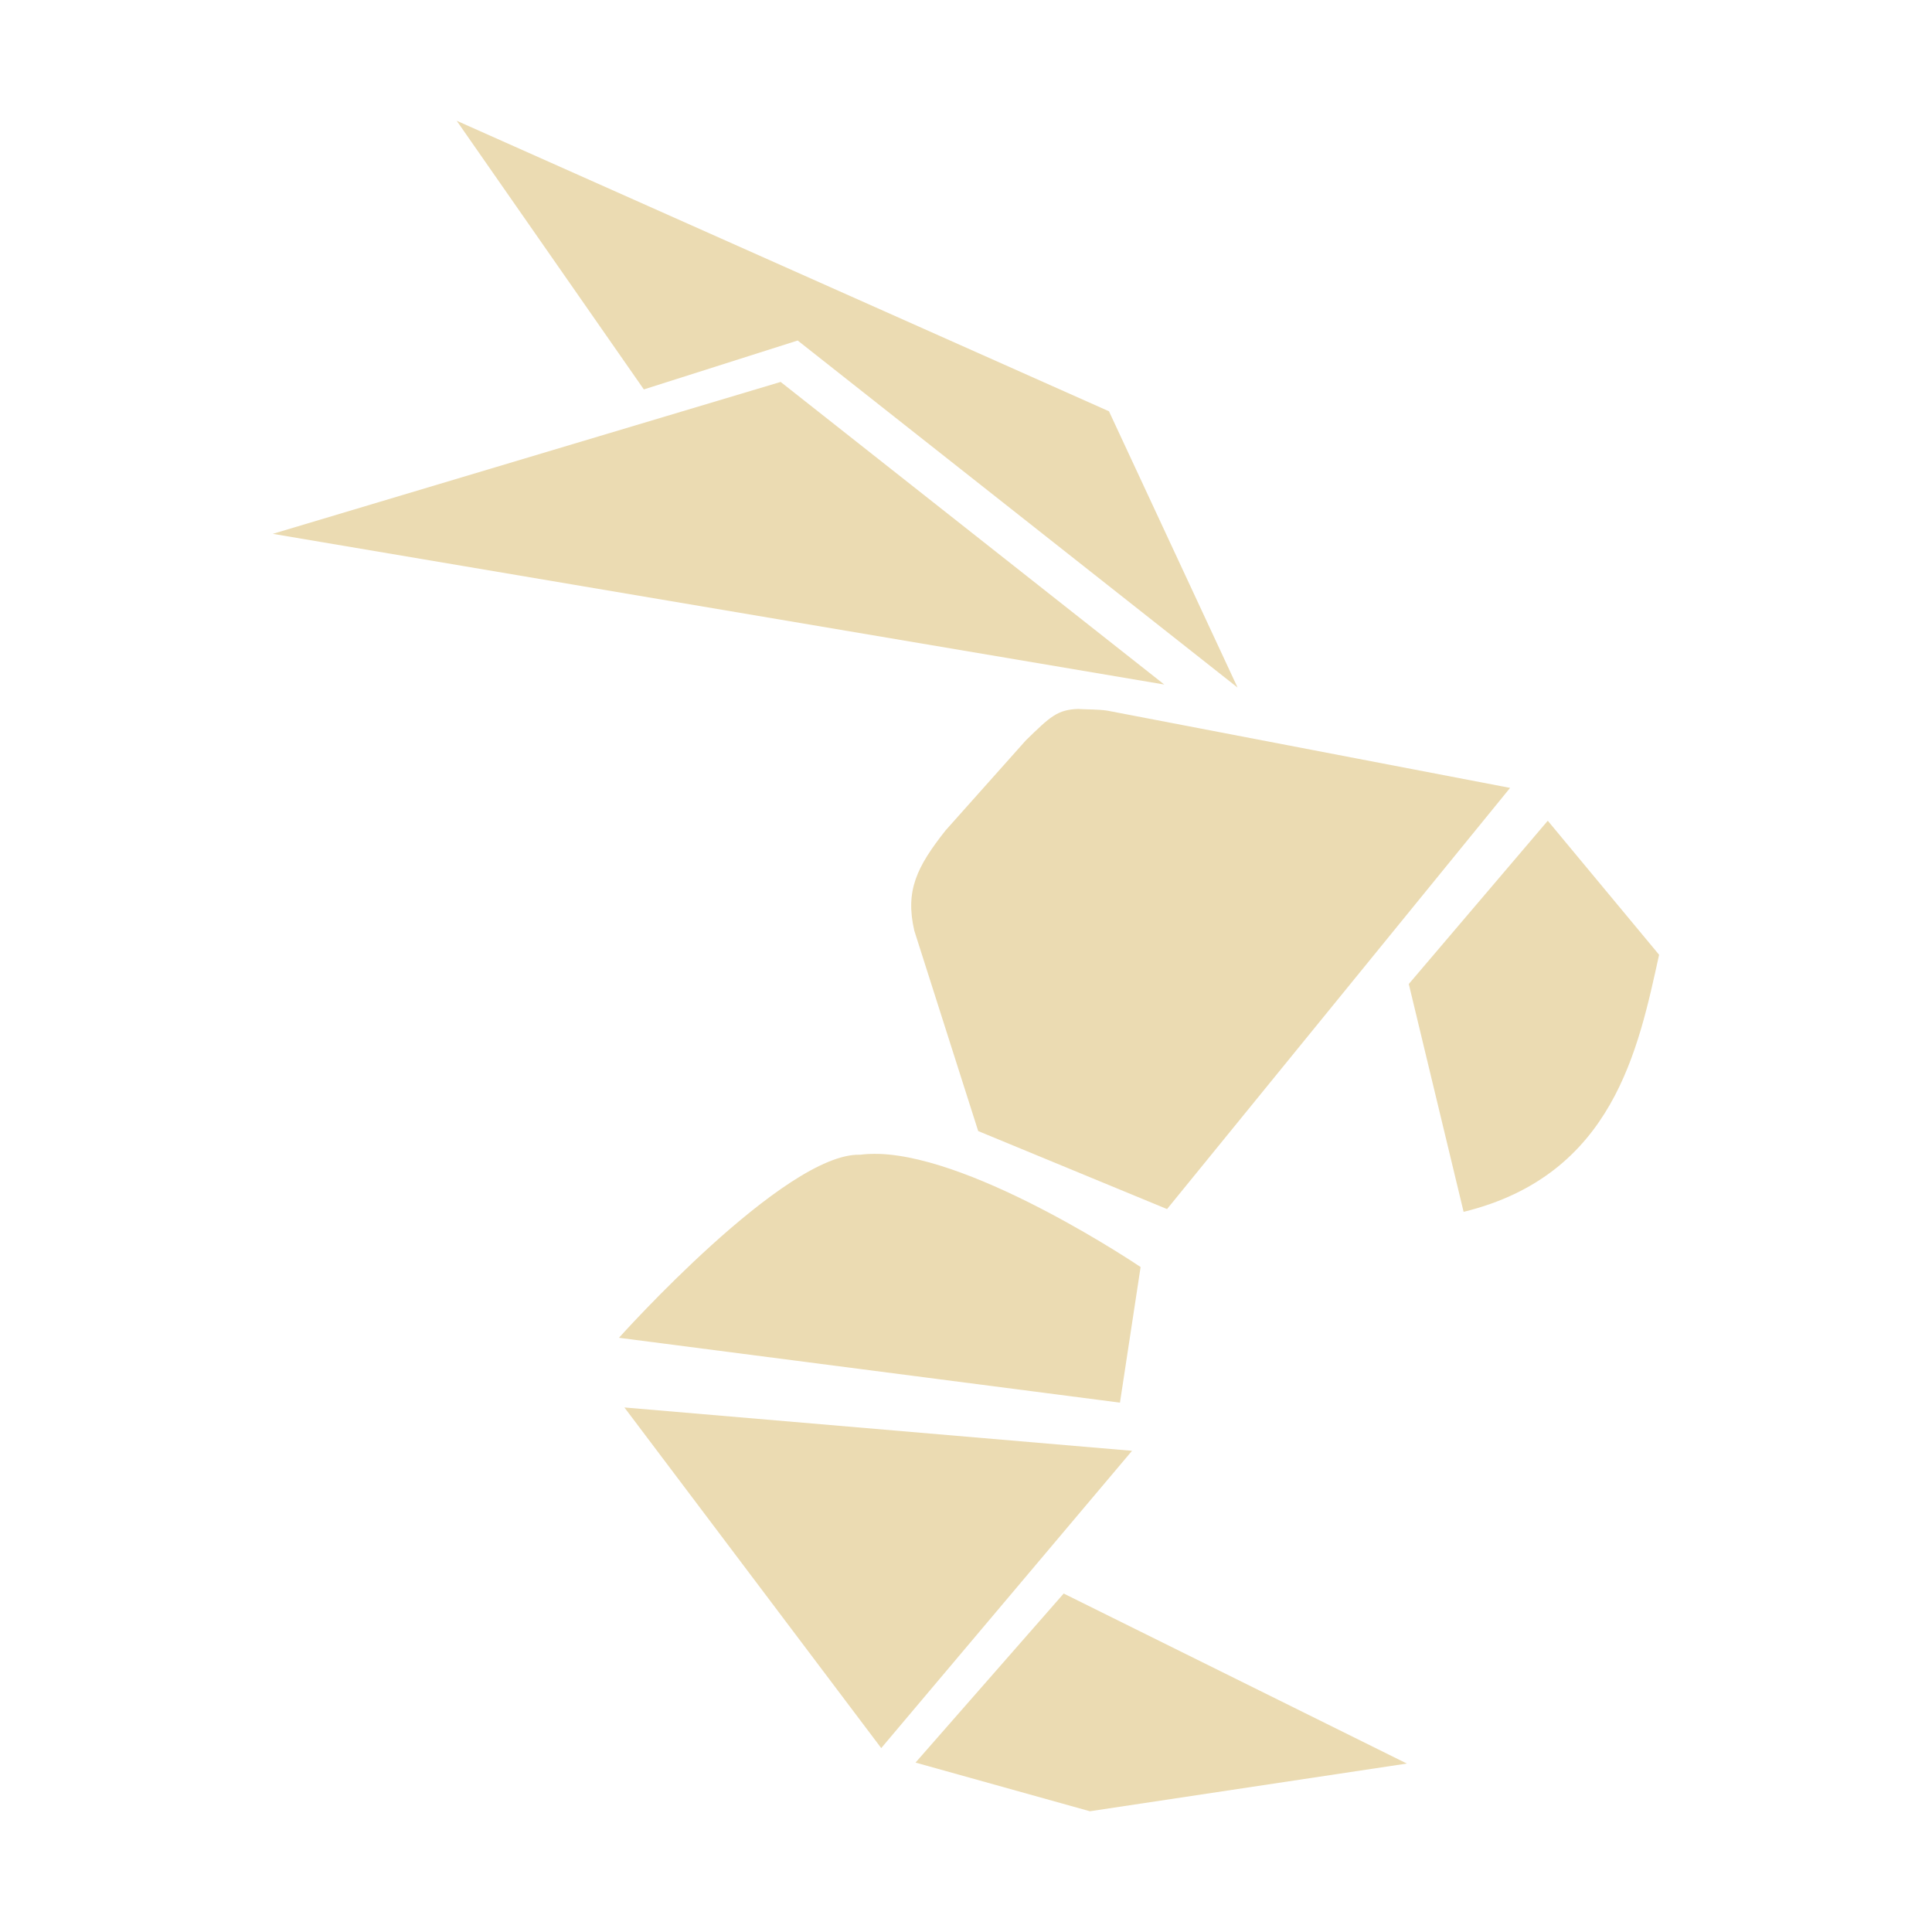 <svg width="16" height="16" version="1.1" xmlns="http://www.w3.org/2000/svg">
  <defs>
    <style type="text/css" id="current-color-scheme">.ColorScheme-Text { color:#ebdbb2; } .ColorScheme-Highlight { color:#458588; }</style>
  </defs>
  <path class="ColorScheme-Text" d="m3.782 1 1.55 2.225 1.274-0.405 3.643 2.874-1.065-2.288zm2.683 2.163-4.206 1.258 7.383 1.248zm2.472 2.708c-0.182 0.004-0.241 0.066-0.441 0.26l-0.666 0.747c-0.237 0.301-0.335 0.497-0.258 0.83l0.529 1.659 1.564 0.646 2.841-3.488-3.337-0.64c-0.076-0.011-0.156-0.009-0.232-0.013zm3.881 0.926-1.151 1.352 0.454 1.887c1.242-0.304 1.447-1.351 1.619-2.129zm-5.694 2.766c-0.624-0.02-1.998 1.516-1.998 1.516l4.149 0.537 0.171-1.123s-1.346-0.91-2.167-0.937c0.011 0.002-0.064-0.005-0.155 0.007zm-1.953 2.093 2.127 2.821 2.077-2.462zm3.638 1.541-1.227 1.4 1.444 0.403 2.625-0.395z" fill="currentColor"/>
</svg>
